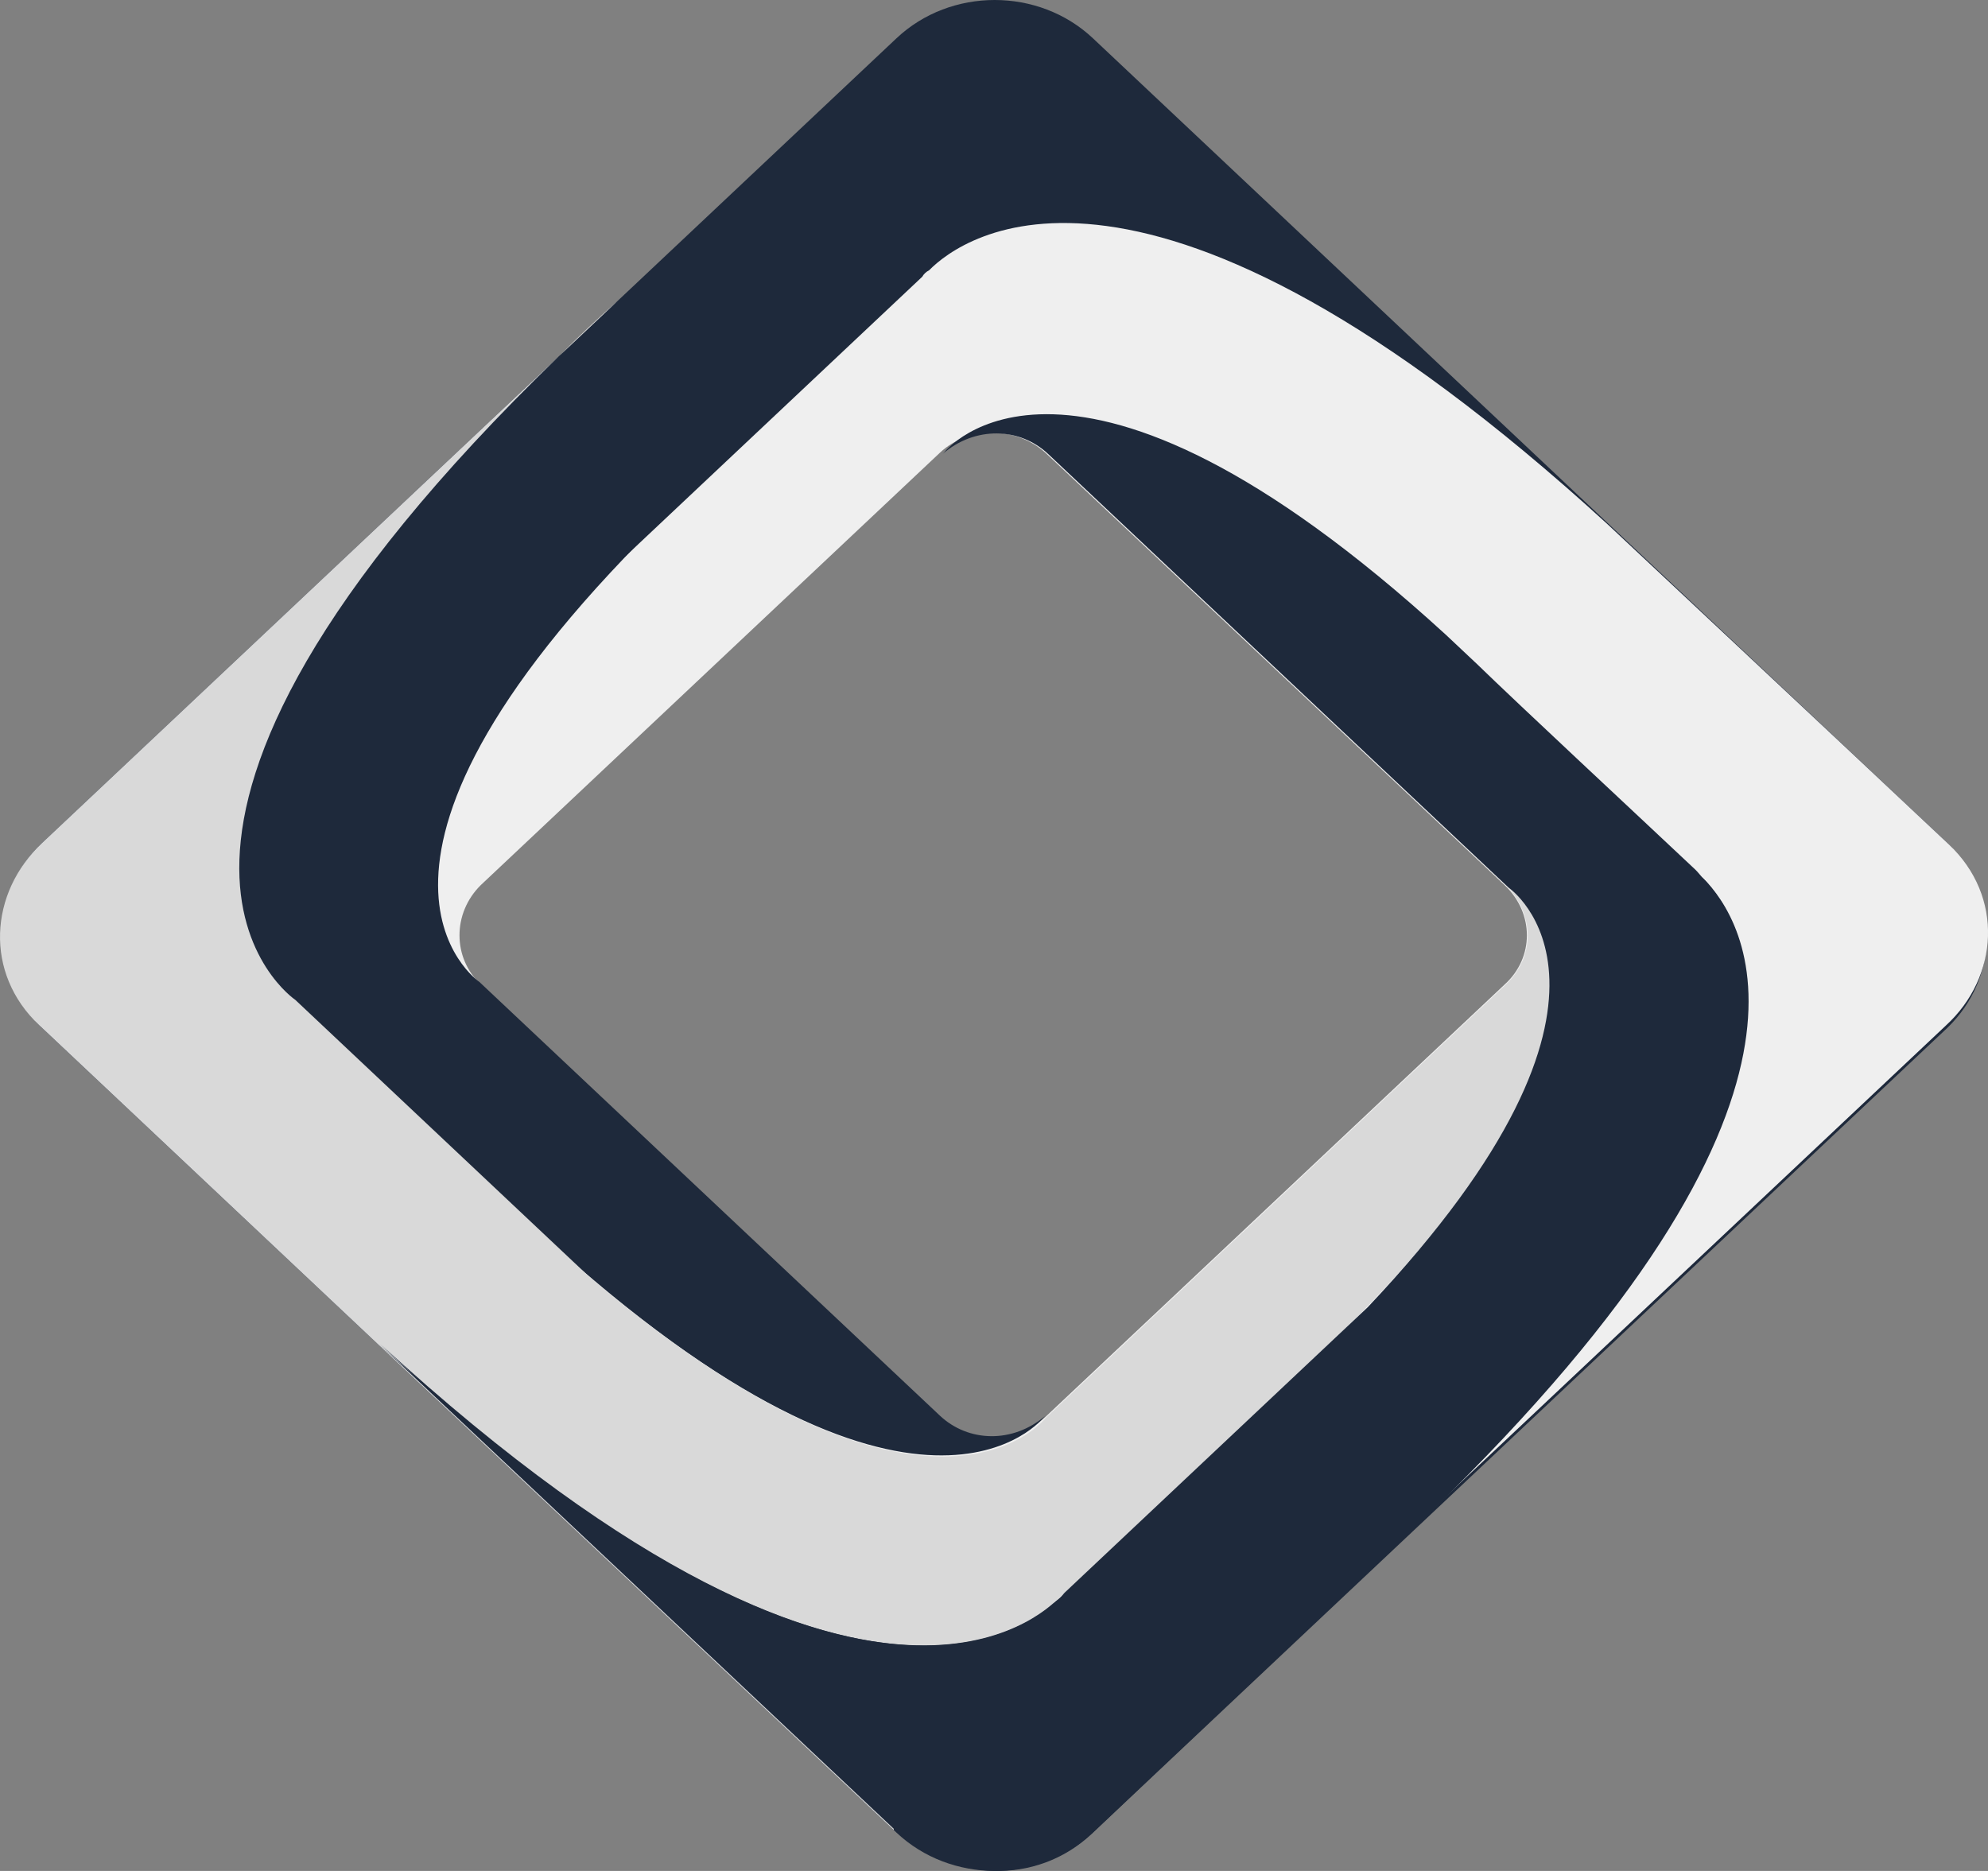 <svg width="34" height="32" viewBox="0 0 34 32" fill="none" xmlns="http://www.w3.org/2000/svg">
<rect x="0" y="0" width="34" height="32" fill="#808080" stroke="none"/>
<path d="M33.304 14.418L18.691 0.654C17.764 -0.218 16.259 -0.218 15.333 0.654L0.719 14.418C-0.207 15.291 -0.207 16.709 0.719 17.581L15.333 31.345C16.259 32.217 17.764 32.217 18.691 31.345L33.304 17.581C34.208 16.709 34.208 15.291 33.304 14.418ZM18.227 27.222C17.556 27.855 16.444 27.855 15.773 27.222L5.073 17.145C4.401 16.512 4.401 15.465 5.073 14.833L15.773 4.755C16.444 4.123 17.556 4.123 18.227 4.755L28.927 14.833C29.599 15.465 29.599 16.512 28.927 17.145L18.227 27.222Z" fill="#1E293B"/>
<path d="M24.434 25.892L23.438 26.831C23.785 26.503 24.133 26.197 24.434 25.892Z" fill="#EFEFEF"/>
<path d="M33.328 14.44C31.29 12.521 27.492 8.965 27.492 8.965C27.816 9.27 28.14 9.576 28.488 9.903L27.492 8.965C19.571 1.723 16.445 4.057 15.889 4.624C15.842 4.646 15.796 4.69 15.773 4.733L5.05 14.833C4.378 15.465 4.378 16.512 5.05 17.145L15.773 27.244C16.445 27.877 17.556 27.877 18.228 27.244L28.951 17.145C29.576 16.556 29.622 15.662 29.113 15.007C29.784 15.683 31.846 18.694 24.435 25.87L33.282 17.538C34.185 16.709 34.277 15.334 33.328 14.44ZM25.732 16.84L17.88 24.234C17.394 24.692 16.584 24.692 16.074 24.234L8.223 16.84C7.737 16.381 7.737 15.618 8.223 15.138L16.074 7.744C16.56 7.286 17.371 7.286 17.88 7.744L25.732 15.138C26.241 15.618 26.241 16.381 25.732 16.84Z" fill="#EFEFEF"/>
<path d="M11.511 8.704L12.23 8.027C11.975 8.267 11.743 8.486 11.511 8.704Z" fill="#1E293B"/>
<path d="M9.265 21.114C9.034 20.896 8.779 20.678 8.547 20.438L9.265 21.114C15.727 27.026 17.858 24.234 17.858 24.234L17.881 24.212C17.325 24.692 16.561 24.67 16.074 24.212L8.2 16.796C8.2 16.796 5.213 14.789 11.512 8.703L5.027 14.811C4.356 15.443 4.309 16.447 5.004 17.101" fill="#1E293B"/>
<path d="M9.566 6.087L10.562 5.148C10.192 5.475 9.867 5.781 9.566 6.087Z" fill="#D9D9D9"/>
<path d="M22.466 23.252C22.234 23.47 22.003 23.71 21.748 23.928L22.466 23.252C28.858 17.21 25.777 15.16 25.777 15.16L25.754 15.138C26.264 15.662 26.241 16.381 25.754 16.839L17.88 24.256C17.88 24.256 15.912 26.83 10.029 21.791L5.05 17.101C5.05 17.101 0.997 14.375 9.566 6.086L0.719 14.418C-0.184 15.269 -0.277 16.643 0.673 17.537C2.711 19.457 15.286 31.301 15.286 31.301C15.286 31.301 15.286 31.301 15.286 31.279L6.486 22.991C6.161 22.685 5.837 22.38 5.49 22.053L6.486 22.991C14.151 30.014 17.347 28.029 18.042 27.397C18.088 27.353 18.135 27.309 18.181 27.266C19.686 25.87 22.466 23.252 22.466 23.252Z" fill="#D9D9D9"/>
<path d="M6.486 23.013L5.49 22.074C5.837 22.402 6.161 22.708 6.486 23.013Z" fill="#1E293B"/>
<path d="M33.235 17.603L24.434 25.892C24.11 26.197 23.786 26.502 23.438 26.829L24.434 25.892C31.845 18.715 29.807 15.705 29.136 15.029C29.089 14.985 29.043 14.92 28.997 14.876C27.885 13.829 26.078 12.15 25.222 11.321C25.291 11.386 25.384 11.473 25.453 11.539L24.735 10.863C18.274 4.951 16.143 7.743 16.143 7.743L16.12 7.765C16.676 7.285 17.44 7.307 17.926 7.765L25.801 15.182C25.801 15.182 28.464 16.992 23.392 22.358L18.204 27.244C18.204 27.244 15.309 31.061 6.509 22.991L15.356 31.323C16.259 32.174 17.718 32.261 18.668 31.367C20.659 29.469 33.258 17.603 33.235 17.603Z" fill="#1E293B"/>
<path d="M24.712 10.863C24.712 10.863 24.898 11.037 25.199 11.321C25.037 11.168 24.874 11.016 24.712 10.863Z" fill="#1E293B"/>
</svg>
